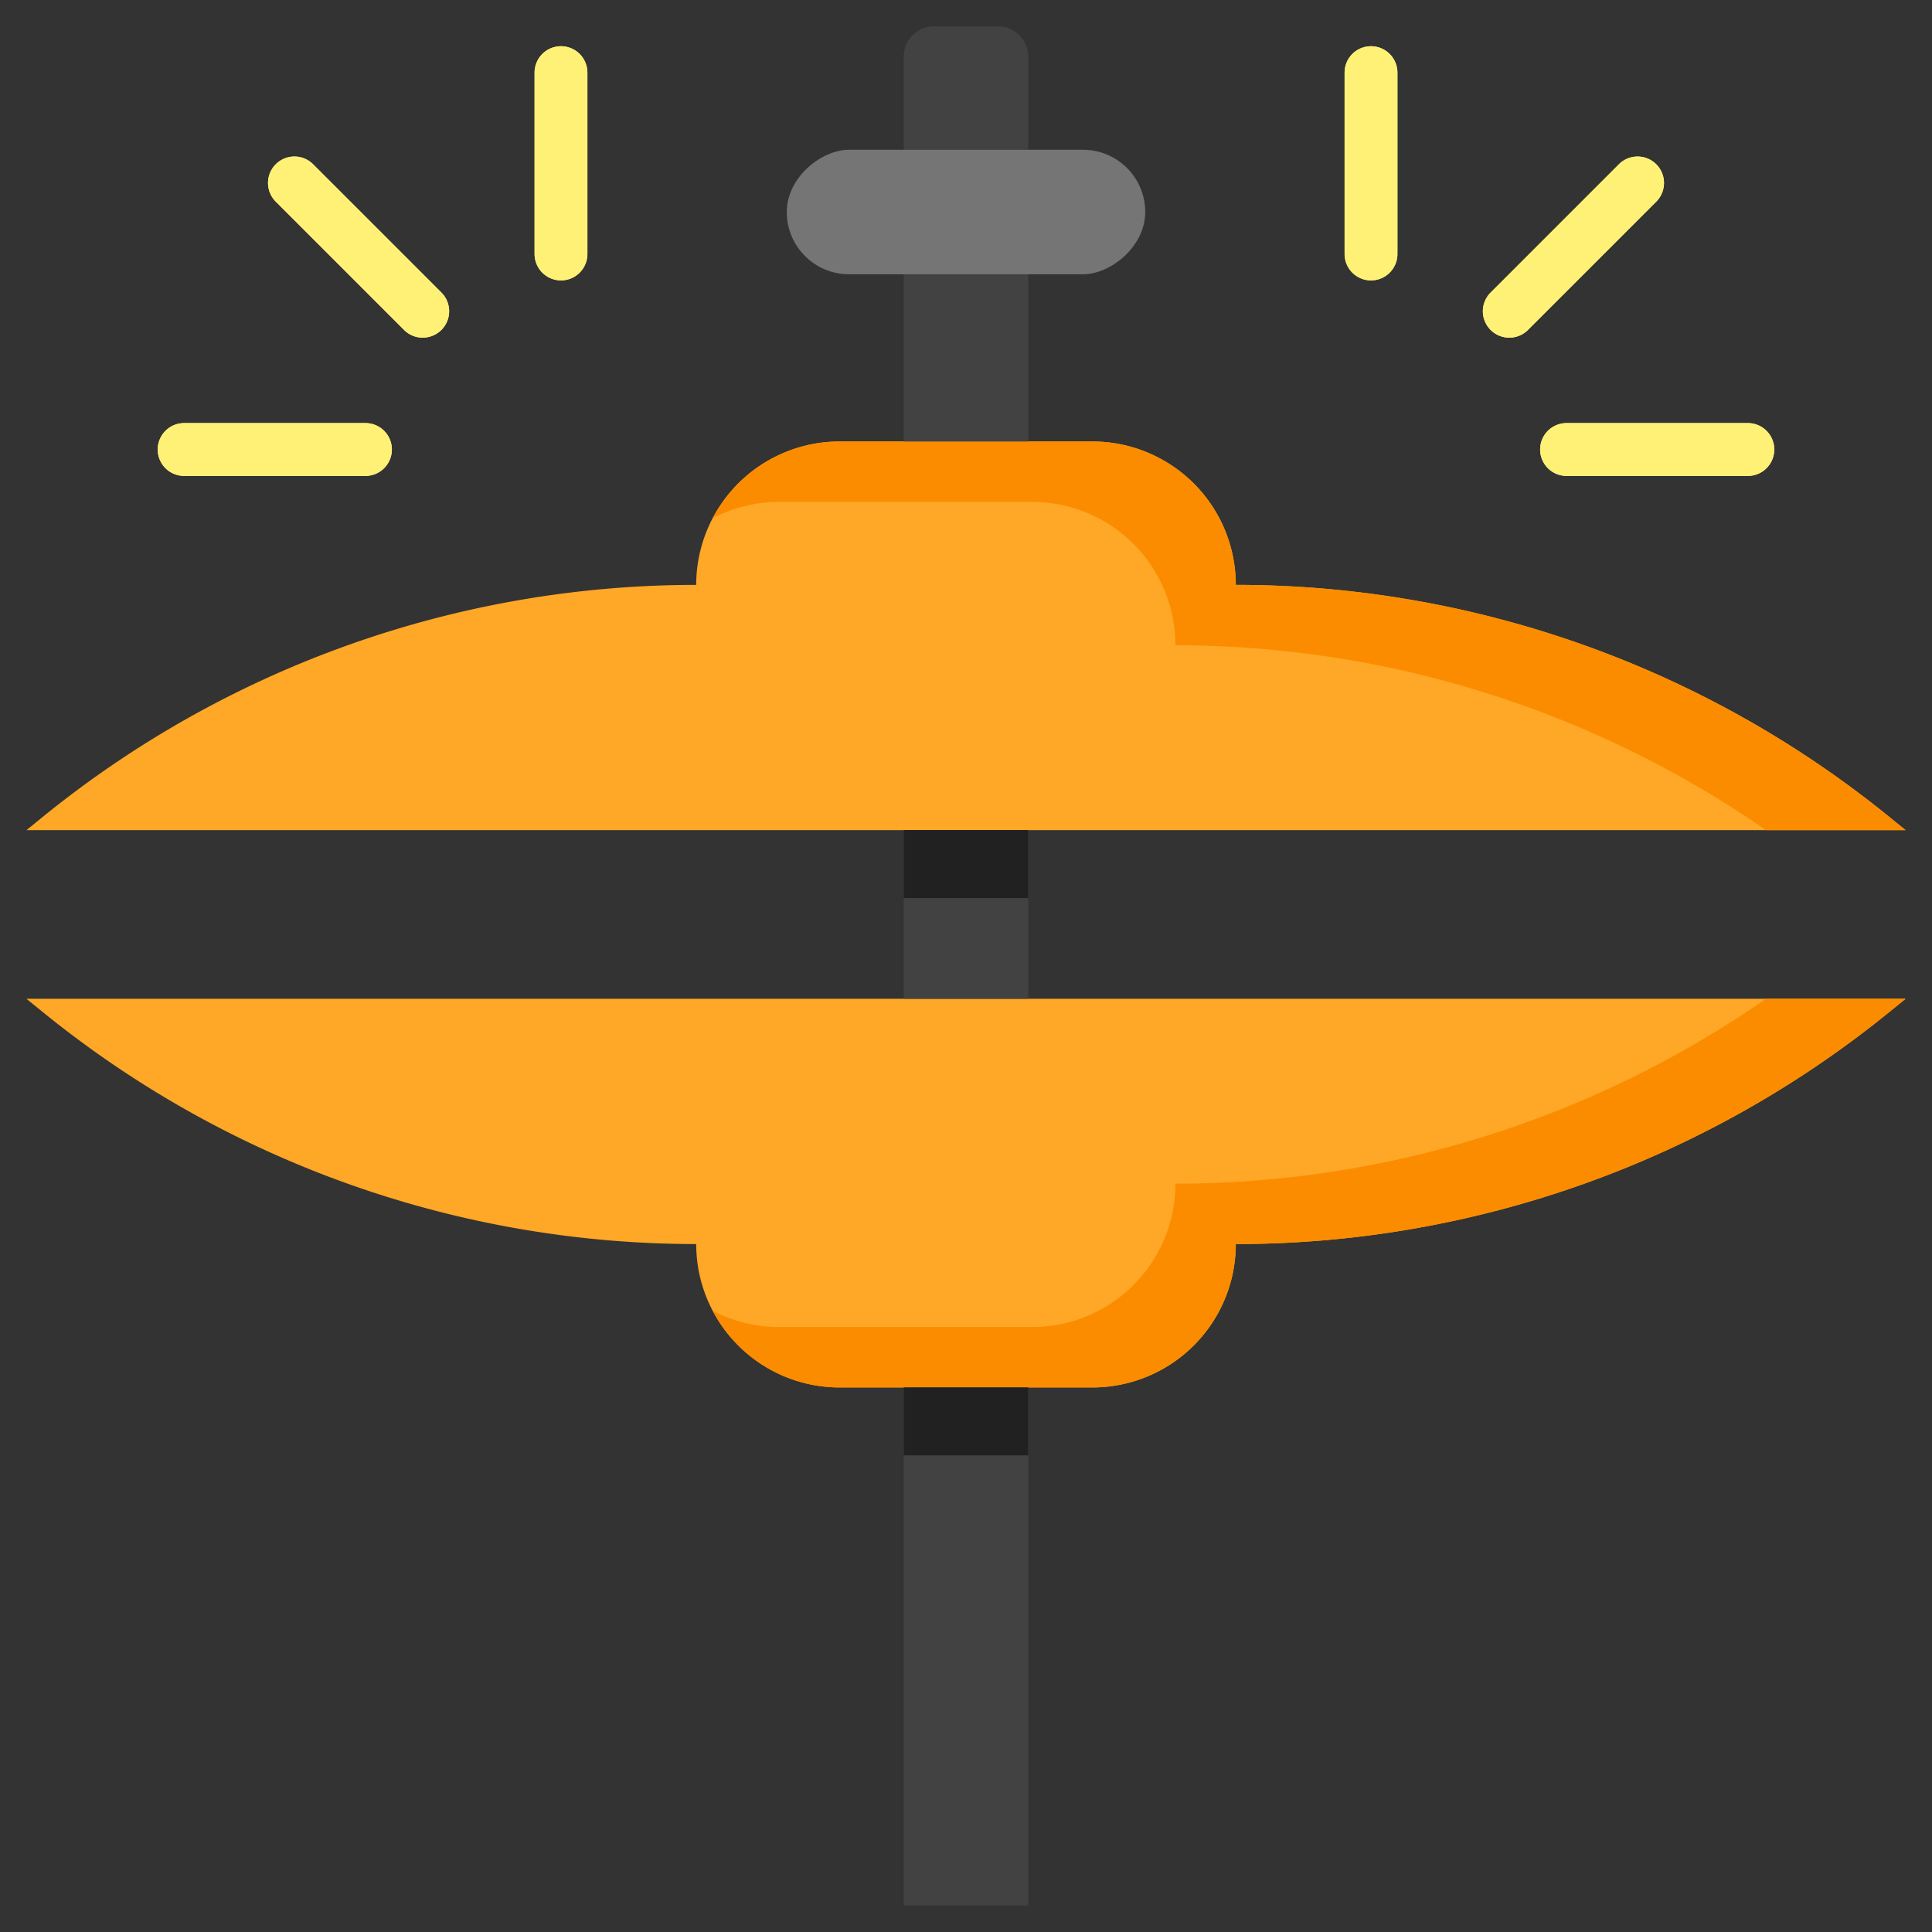 <svg id="Layer_2" height="512" viewBox="0 0 128 128" width="512" xmlns="http://www.w3.org/2000/svg" data-name="Layer 2"><rect x="0" y="0" width="128" height="128" fill="#333333" stroke="none"/><path d="m81.875 38.75a9.5 9.5 0 0 0 -9.5-9.5h-16.75a9.5 9.5 0 0 0 -9.5 9.5 68.654 68.654 0 0 0 -43.293 15.371l-1.082.879h124.5l-1.082-.879a68.654 68.654 0 0 0 -43.293-15.371z" fill="#ffa726"/><path d="m51.625 33.25h16.75a9.5 9.5 0 0 1 9.5 9.5 68.645 68.645 0 0 1 39.125 12.25h9.254l-1.082-.879a68.654 68.654 0 0 0 -43.297-15.371 9.5 9.5 0 0 0 -9.5-9.5h-16.75a9.494 9.494 0 0 0 -8.41 5.09 9.451 9.451 0 0 1 4.41-1.09z" fill="#fb8c00"/><path d="m46.125 82.422a9.5 9.5 0 0 0 9.5 9.5h16.75a9.5 9.5 0 0 0 9.5-9.5 68.654 68.654 0 0 0 43.293-15.371l1.082-.879h-124.5l1.082.879a68.654 68.654 0 0 0 43.293 15.371z" fill="#ffa726"/><path d="m59.875 55h8.25v11.172h-8.25z" fill="#424242"/><path d="m59.875 55h8.25v4.5h-8.25z" fill="#212121"/><path d="m59.875 91.922h8.25v34.328h-8.25z" fill="#424242"/><path d="m61.875 1.75h4.25a2 2 0 0 1 2 2v6.172a0 0 0 0 1 0 0h-8.25a0 0 0 0 1 0 0v-6.172a2 2 0 0 1 2-2z" fill="#424242"/><path d="m59.875 18.172h8.25v11.078h-8.25z" fill="#424242"/><rect fill="#757575" height="23.75" rx="4.125" transform="matrix(0 1 -1 0 78.047 -49.953)" width="8.25" x="59.875" y="2.172"/><g fill="#fff176"><path d="m37.167 18.577a1.75 1.75 0 0 1 -1.75-1.75v-12.014a1.75 1.75 0 0 1 3.5 0v12.014a1.75 1.75 0 0 1 -1.75 1.75z"/><path d="m37.167 18.577a1.75 1.75 0 0 1 -1.75-1.75v-12.014a1.75 1.75 0 0 1 3.5 0v12.014a1.75 1.75 0 0 1 -1.75 1.75z"/><path d="m28.007 22.371a1.743 1.743 0 0 1 -1.237-.513l-8.5-8.5a1.75 1.75 0 0 1 2.475-2.475l8.5 8.5a1.75 1.75 0 0 1 -1.237 2.987z"/><path d="m28.007 22.371a1.743 1.743 0 0 1 -1.237-.513l-8.5-8.5a1.75 1.75 0 0 1 2.475-2.475l8.5 8.5a1.75 1.75 0 0 1 -1.237 2.987z"/><path d="m24.212 31.531h-12.012a1.75 1.75 0 0 1 0-3.5h12.012a1.75 1.75 0 0 1 0 3.5z"/><path d="m24.212 31.531h-12.012a1.75 1.75 0 0 1 0-3.5h12.012a1.75 1.75 0 0 1 0 3.5z"/><path d="m90.833 18.577a1.75 1.75 0 0 1 -1.75-1.75v-12.014a1.75 1.75 0 0 1 3.5 0v12.014a1.75 1.75 0 0 1 -1.75 1.75z"/><path d="m90.833 18.577a1.75 1.75 0 0 1 -1.75-1.75v-12.014a1.75 1.75 0 0 1 3.5 0v12.014a1.75 1.75 0 0 1 -1.75 1.75z"/><path d="m99.993 22.371a1.75 1.75 0 0 1 -1.237-2.987l8.5-8.5a1.75 1.75 0 0 1 2.475 2.475l-8.5 8.5a1.743 1.743 0 0 1 -1.238.512z"/><path d="m99.993 22.371a1.75 1.75 0 0 1 -1.237-2.987l8.5-8.5a1.75 1.75 0 0 1 2.475 2.475l-8.5 8.5a1.743 1.743 0 0 1 -1.238.512z"/><path d="m115.8 31.531h-12.012a1.75 1.75 0 0 1 0-3.5h12.012a1.75 1.75 0 1 1 0 3.5z"/><path d="m115.8 31.531h-12.012a1.75 1.75 0 0 1 0-3.5h12.012a1.75 1.75 0 1 1 0 3.5z"/></g><path d="m51.625 87.922h16.75a9.5 9.5 0 0 0 9.5-9.5 68.645 68.645 0 0 0 39.125-12.25h9.254l-1.082.879a68.654 68.654 0 0 1 -43.297 15.371 9.5 9.5 0 0 1 -9.5 9.5h-16.75a9.494 9.494 0 0 1 -8.41-5.09 9.451 9.451 0 0 0 4.41 1.09z" fill="#fb8c00"/><path d="m59.875 91.922h8.25v4.5h-8.25z" fill="#212121"/></svg>